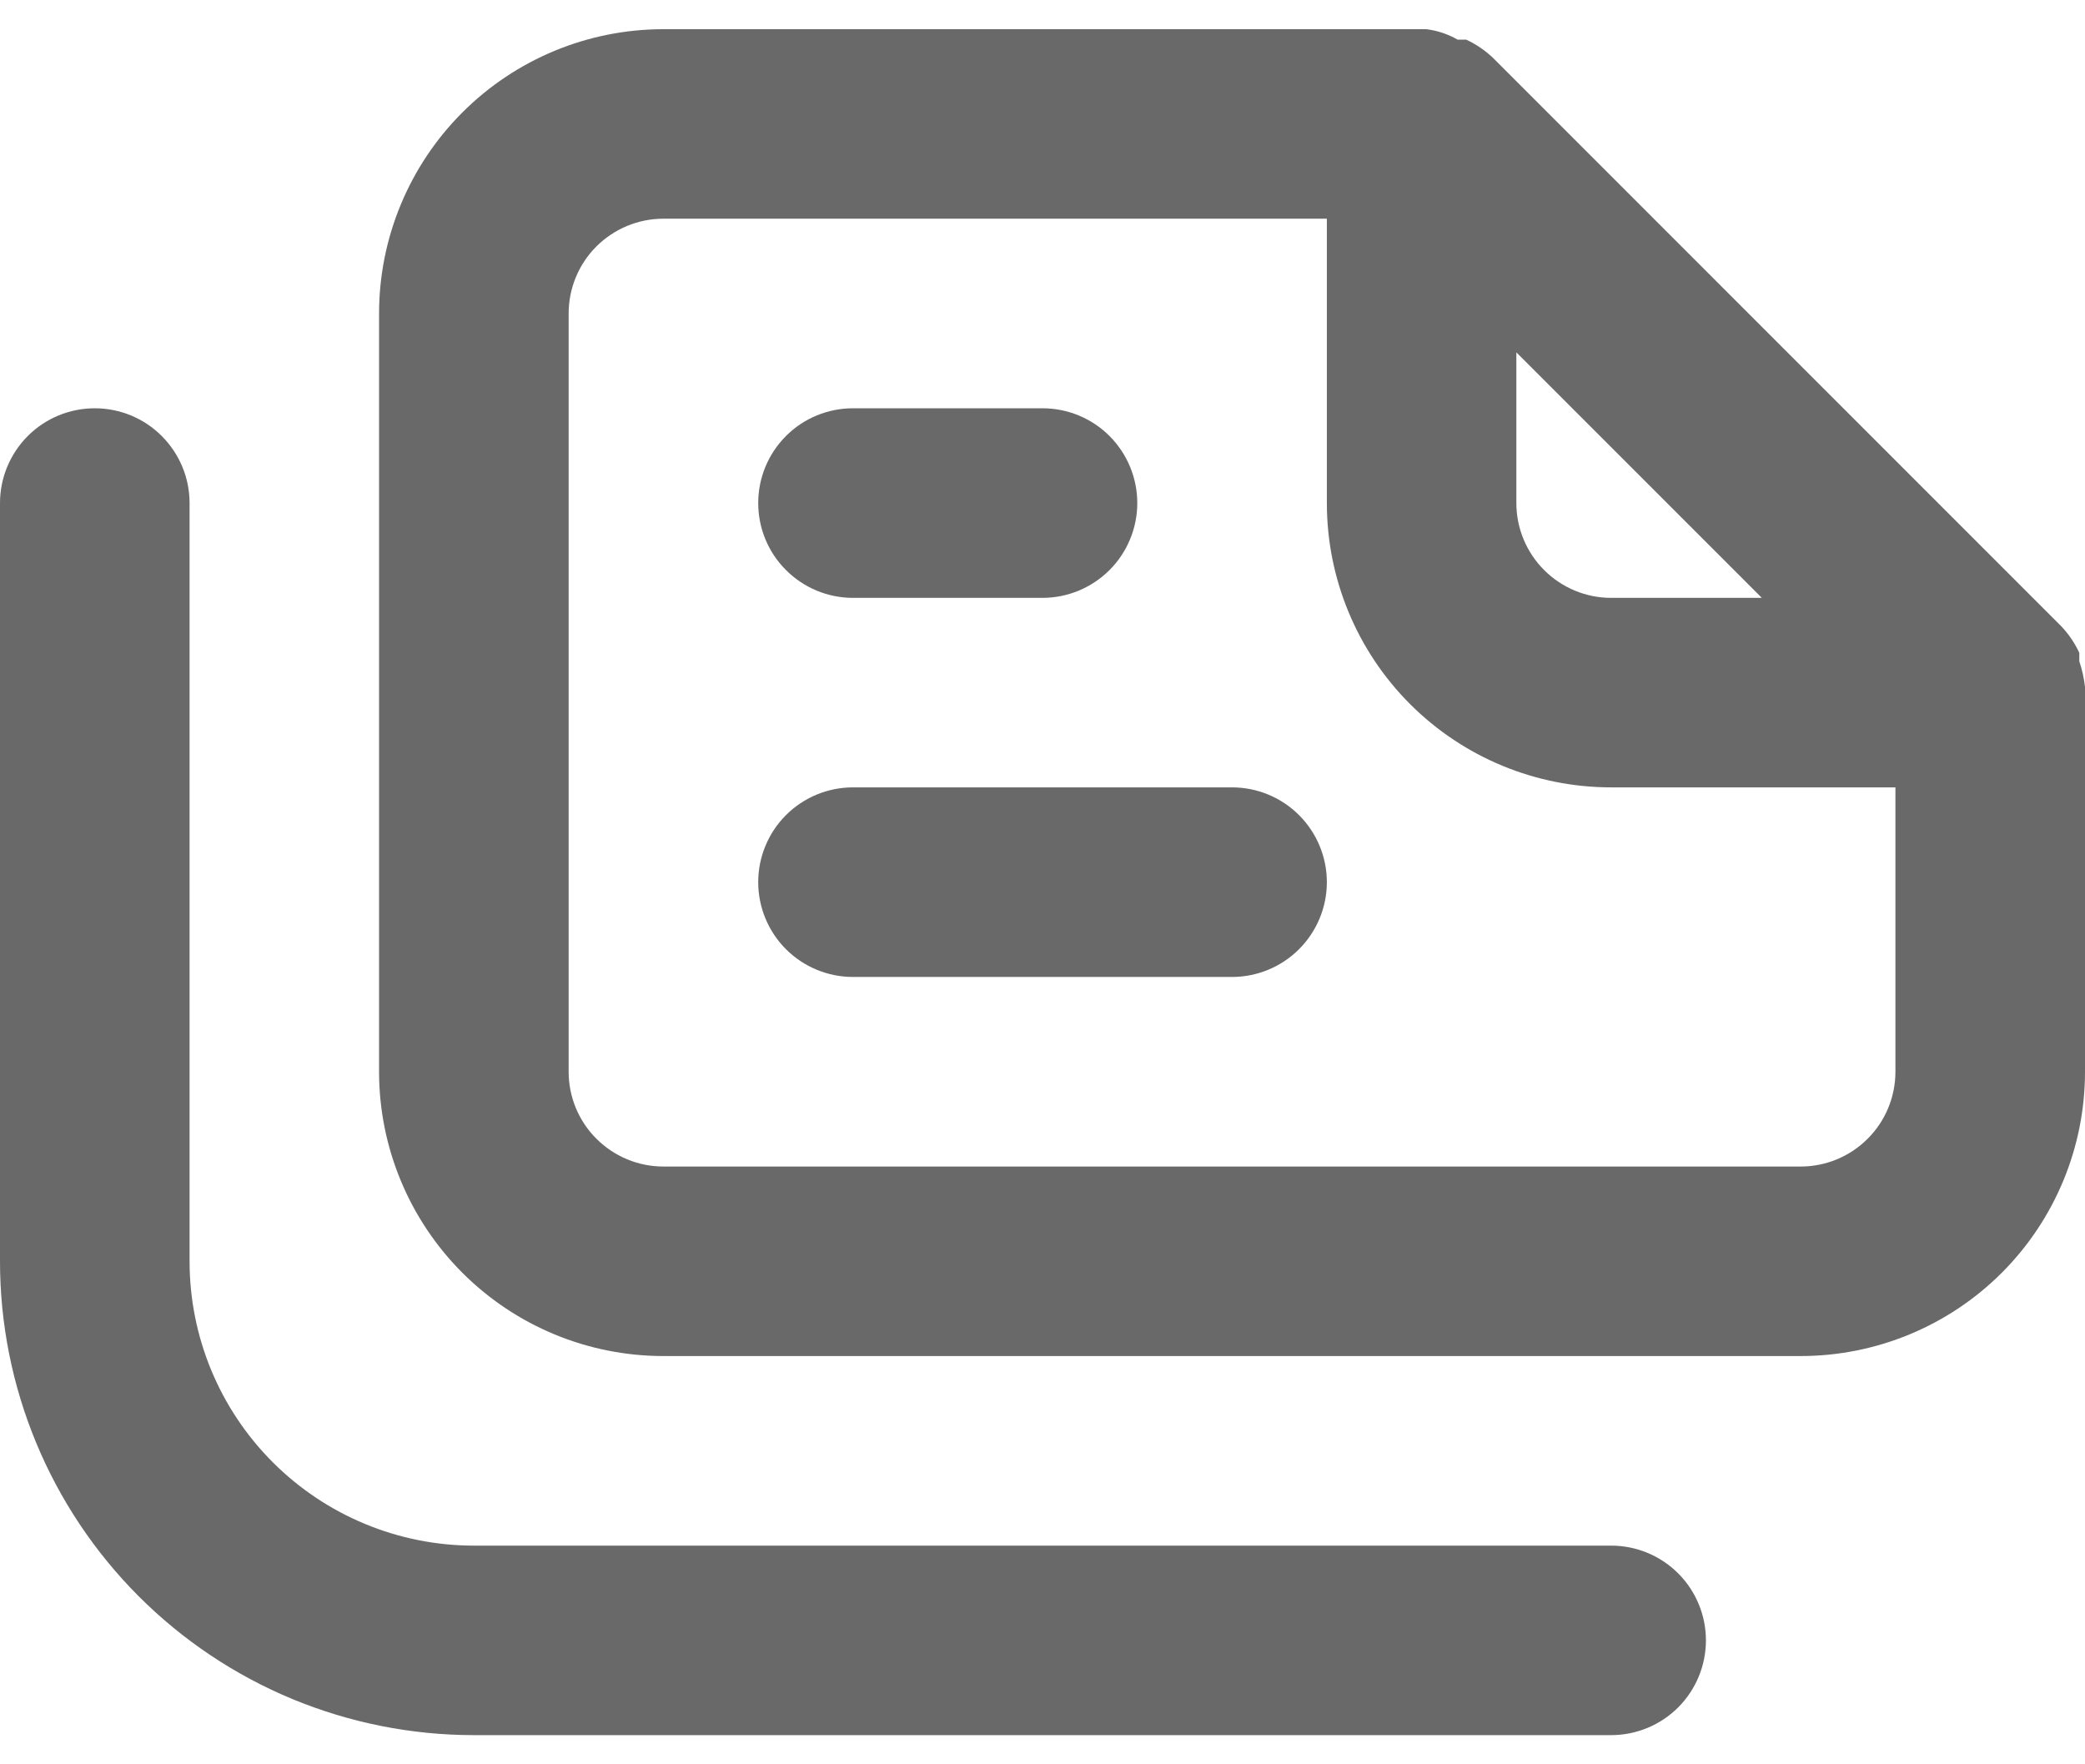 <svg width="26" height="22" viewBox="0 0 26 22" fill="none" xmlns="http://www.w3.org/2000/svg">
<path d="M20.091 19.273H5.909C4.969 19.273 4.067 18.899 3.402 18.234C2.737 17.569 2.364 16.668 2.364 15.727V6.273C2.364 5.959 2.239 5.659 2.017 5.437C1.796 5.215 1.495 5.091 1.182 5.091C0.868 5.091 0.568 5.215 0.346 5.437C0.125 5.659 0 5.959 0 6.273V15.727C0 17.294 0.623 18.797 1.731 19.906C2.279 20.454 2.931 20.89 3.648 21.187C4.365 21.483 5.133 21.636 5.909 21.636H20.091C20.404 21.636 20.705 21.512 20.927 21.29C21.148 21.069 21.273 20.768 21.273 20.454C21.273 20.141 21.148 19.84 20.927 19.619C20.705 19.397 20.404 19.273 20.091 19.273ZM15.364 9.818H10.636C10.323 9.818 10.022 9.943 9.801 10.164C9.579 10.386 9.455 10.687 9.455 11C9.455 11.313 9.579 11.614 9.801 11.836C10.022 12.057 10.323 12.182 10.636 12.182H15.364C15.677 12.182 15.978 12.057 16.199 11.836C16.421 11.614 16.546 11.313 16.546 11C16.546 10.687 16.421 10.386 16.199 10.164C15.978 9.943 15.677 9.818 15.364 9.818ZM26 8.565C25.988 8.457 25.964 8.35 25.929 8.246V8.14C25.872 8.018 25.797 7.907 25.704 7.809L18.614 0.718C18.516 0.626 18.404 0.55 18.283 0.494H18.176C18.056 0.425 17.924 0.381 17.786 0.364H8.273C7.332 0.364 6.431 0.737 5.766 1.402C5.101 2.067 4.727 2.969 4.727 3.909V13.364C4.727 14.304 5.101 15.206 5.766 15.871C6.431 16.536 7.332 16.909 8.273 16.909H22.454C23.395 16.909 24.297 16.536 24.962 15.871C25.627 15.206 26 14.304 26 13.364V8.636C26 8.636 26 8.636 26 8.565ZM18.909 4.394L21.97 7.455H20.091C19.777 7.455 19.477 7.33 19.255 7.108C19.034 6.887 18.909 6.586 18.909 6.273V4.394ZM23.636 13.364C23.636 13.677 23.512 13.978 23.29 14.199C23.069 14.421 22.768 14.546 22.454 14.546H8.273C7.959 14.546 7.659 14.421 7.437 14.199C7.215 13.978 7.091 13.677 7.091 13.364V3.909C7.091 3.596 7.215 3.295 7.437 3.073C7.659 2.852 7.959 2.727 8.273 2.727H16.546V6.273C16.546 7.213 16.919 8.115 17.584 8.78C18.249 9.445 19.151 9.818 20.091 9.818H23.636V13.364ZM10.636 7.455H13C13.313 7.455 13.614 7.33 13.836 7.108C14.057 6.887 14.182 6.586 14.182 6.273C14.182 5.959 14.057 5.659 13.836 5.437C13.614 5.215 13.313 5.091 13 5.091H10.636C10.323 5.091 10.022 5.215 9.801 5.437C9.579 5.659 9.455 5.959 9.455 6.273C9.455 6.586 9.579 6.887 9.801 7.108C10.022 7.33 10.323 7.455 10.636 7.455Z" fill="#696969"/>
</svg>
